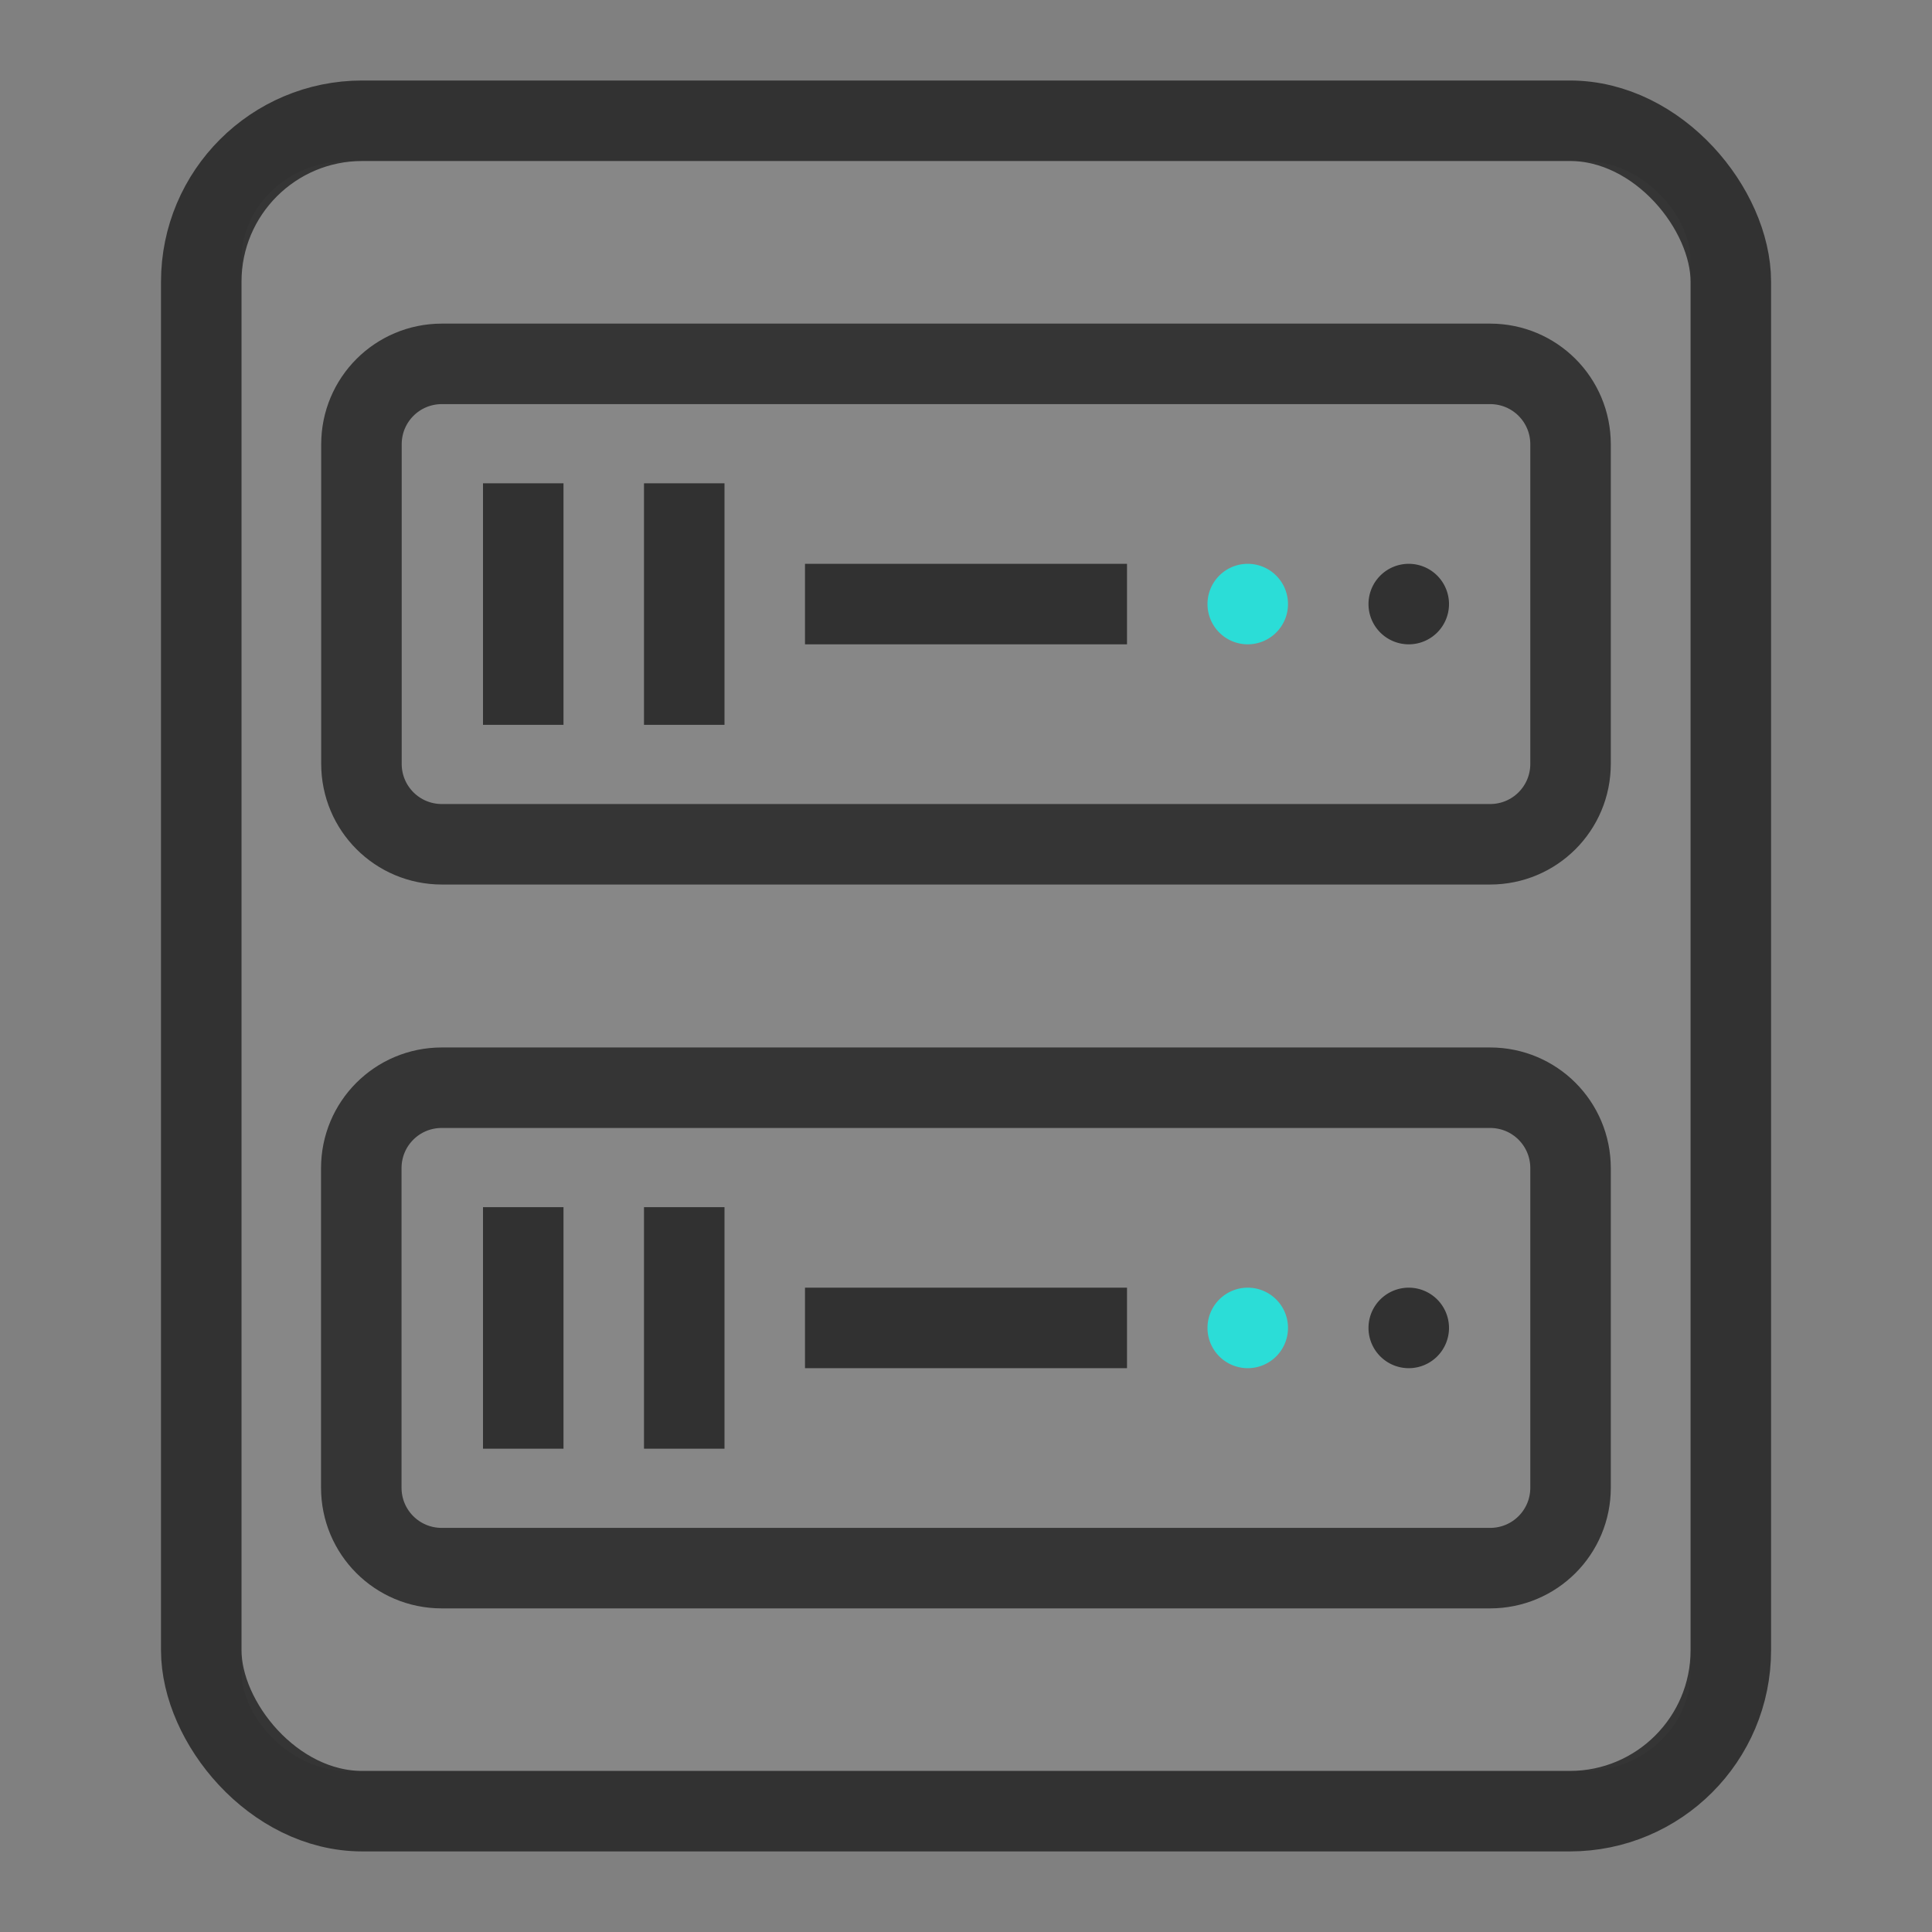 <svg xmlns="http://www.w3.org/2000/svg" height="24" viewBox="0 0 24 24" width="24"><rect x="0" y="0" width="24" height="24" fill="#808080" stroke="none"/><title>Template icons dark</title><g transform="translate(56 56)"><path fill="none" d="M-56-56h24v24h-24z"/><rect ry="1.231" rx="1.32" width="18" height="20" x="-53" y="-54" fill="#fff" fill-opacity=".057" stroke-width=".239" stroke-opacity=".267"/><rect y="-54.5" x="-53.5" height="20.999" width="19.001" rx="2" ry="2" opacity=".64" fill="none" stroke="#000" stroke-opacity=".947"/><path d="M-50.51-51.48c-.554 0-1 .446-1 1v3.968c0 .554.446 1 1 1h13.02c.554 0 1-.446 1-1v-3.968c0-.554-.446-1-1-1zm-.002 8.992c-.554 0-1 .446-1 1v3.968c0 .554.446 1 1 1h13.022c.554 0 1-.446 1-1v-3.968c0-.554-.446-1-1-1z" opacity=".64" fill="none" stroke="#000" stroke-opacity=".947"/><path d="M-50-49.996v3h1v-3zm2 0v3h1v-3zm-2 8.992v3h1v-3zm2 0v3h1v-3zM-38.5-48.996a.5.5 0 0 0-.5.5.5.5 0 0 0 .5.5.5.5 0 0 0 .5-.5.5.5 0 0 0-.5-.5zm0 8.992a.5.5 0 0 0-.5.5.5.5 0 0 0 .5.5.5.5 0 0 0 .5-.5.5.5 0 0 0-.5-.5z" opacity=".64" stroke-width=".183" stroke-opacity=".784"/><path style="font-variant-east_asian:normal" d="M-40.5-48.996a.5.5 0 0 0-.5.5.5.5 0 0 0 .5.5.5.5 0 0 0 .5-.5.5.5 0 0 0-.5-.5zm0 8.992a.5.5 0 0 0-.5.5.5.5 0 0 0 .5.5.5.5 0 0 0 .5-.5.5.5 0 0 0-.5-.5z" fill="#2bddd7" stroke-width=".183" stroke-opacity=".784"/><path d="M-46-48.996v1h4v-1zm0 8.992v1h4v-1z" opacity=".64" stroke-width=".183" stroke-opacity=".784"/></g></svg>